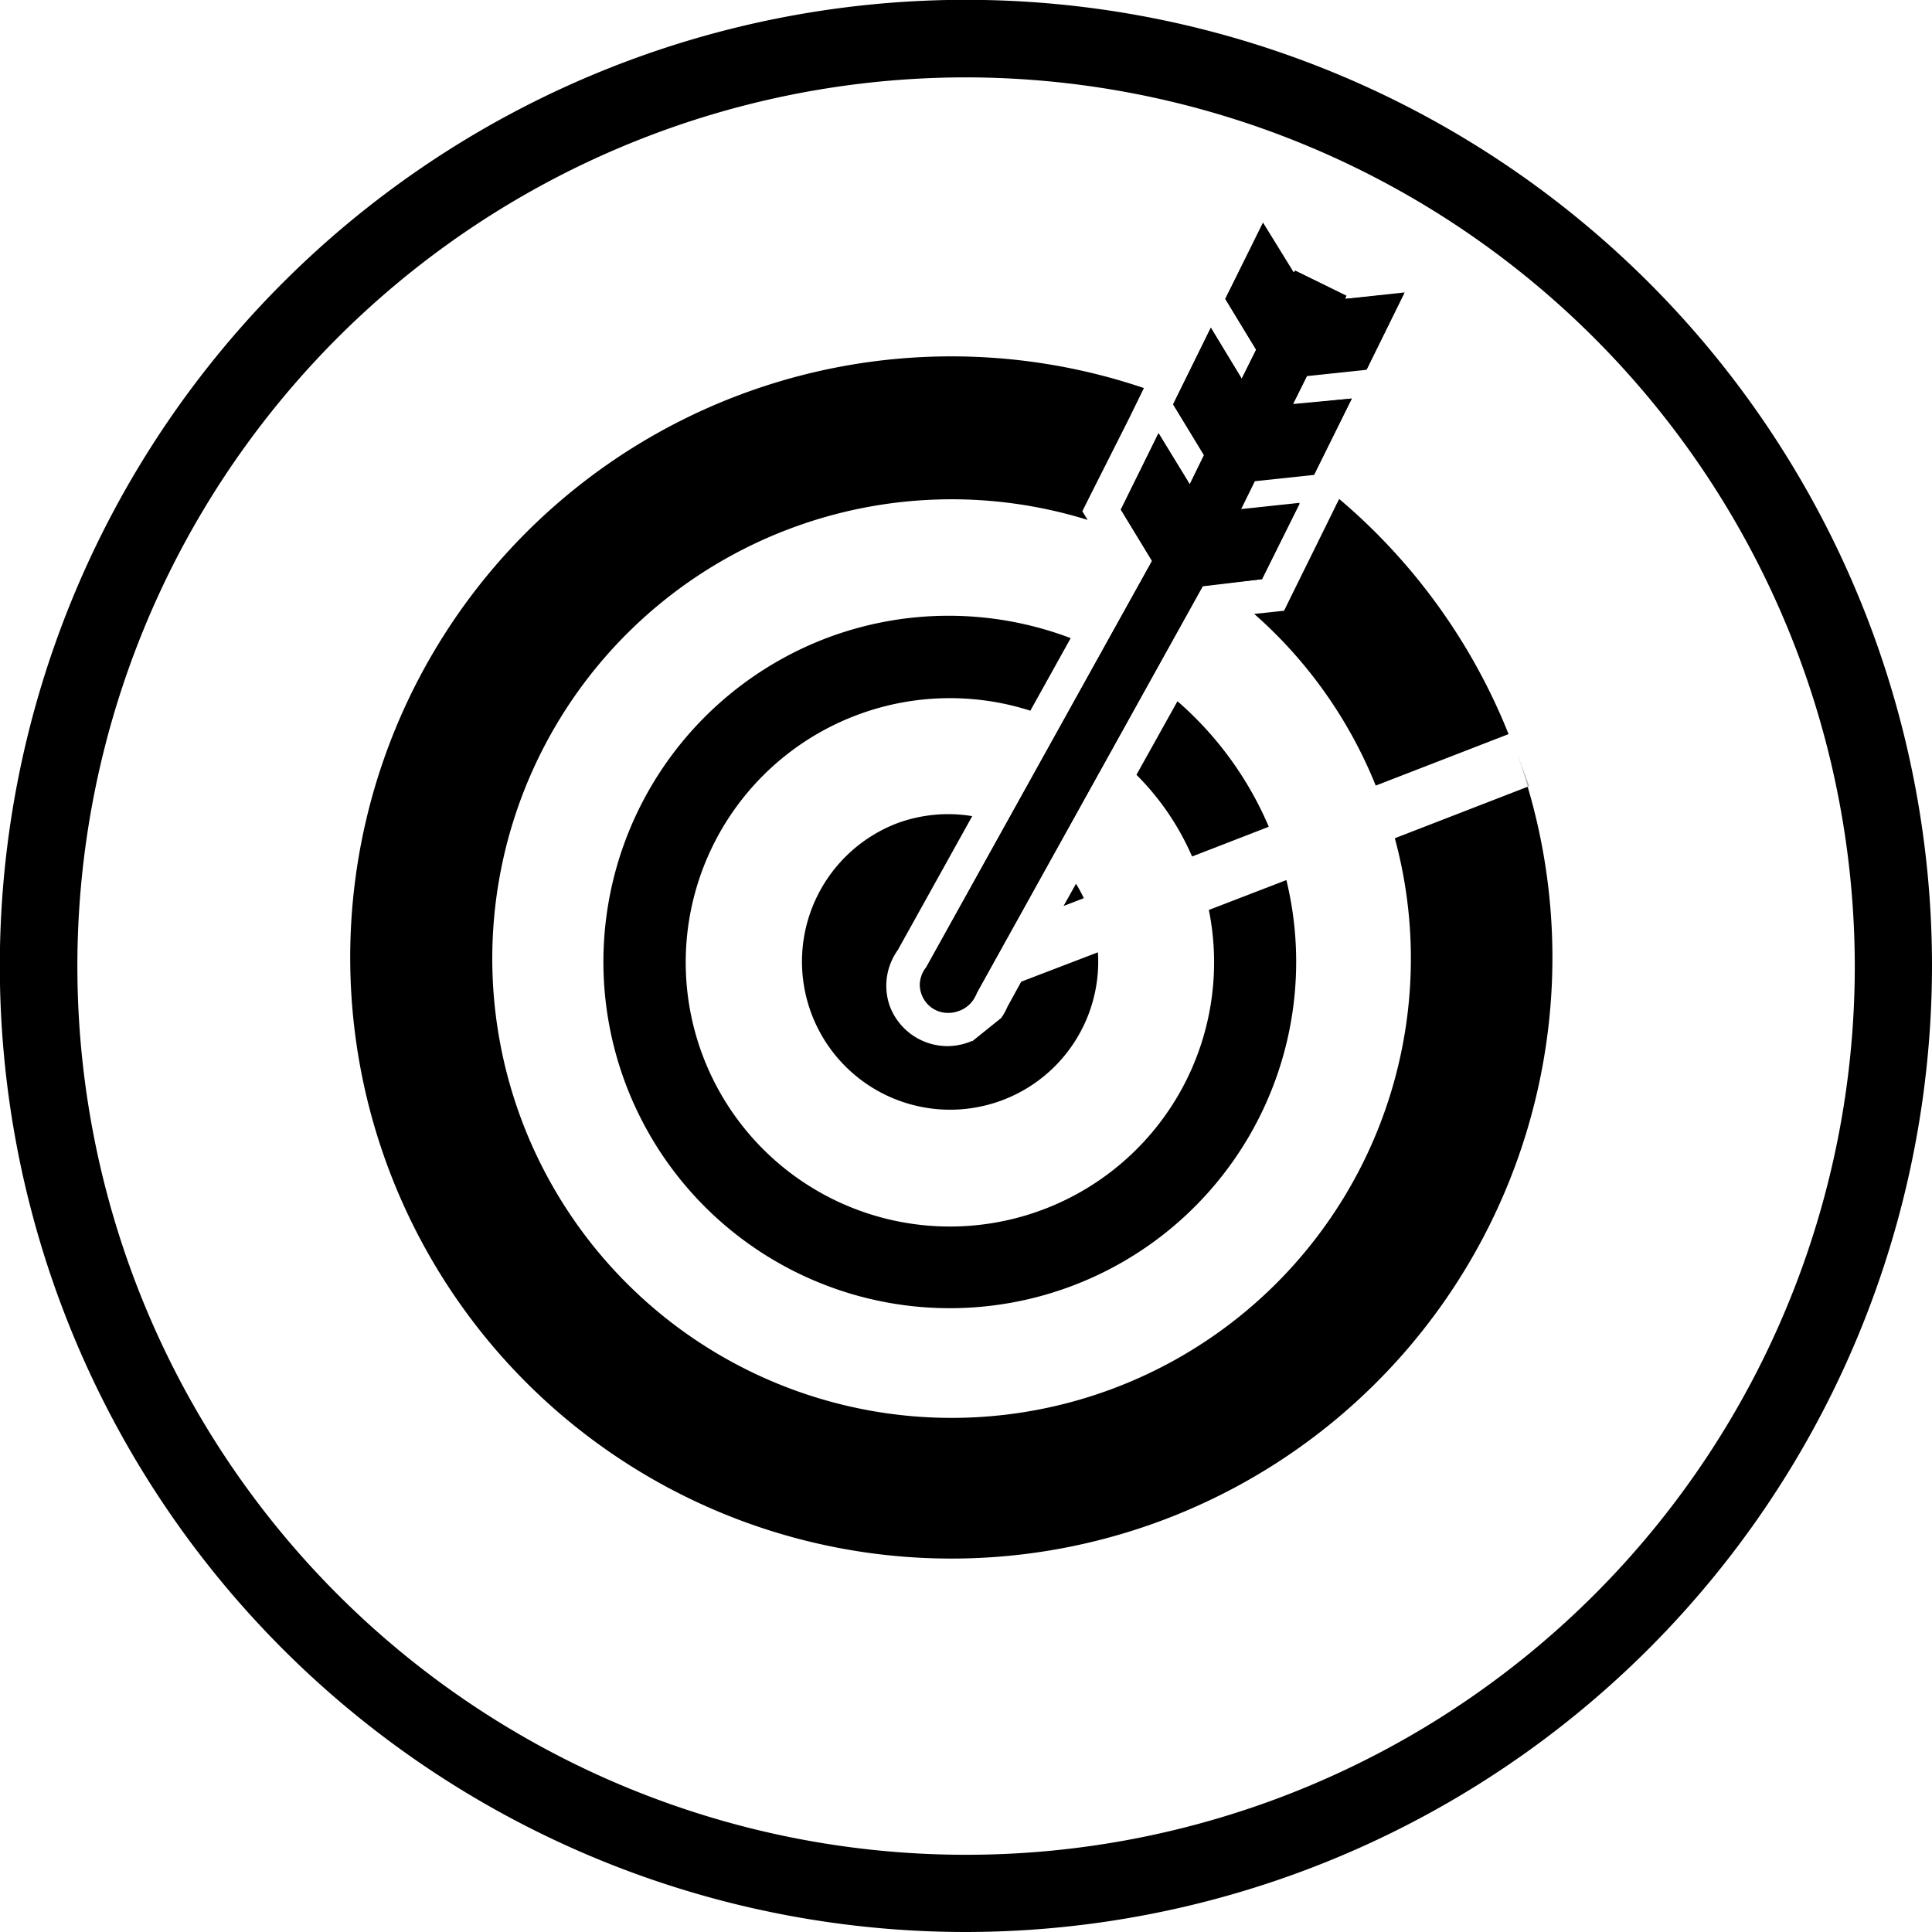 <svg xmlns="http://www.w3.org/2000/svg" viewBox="0 0 116.35 116.35"><defs><style>.cls-1{opacity:0.3;}</style></defs><g    ><g   data-name="Layer 1"><path d="M58.18,116.35a58.18,58.18,0,1,1,58.17-58.17A58.24,58.24,0,0,1,58.18,116.35Zm0-111.69A53.52,53.52,0,1,0,111.7,58.18,53.58,53.58,0,0,0,58.18,4.66Z"/><path d="M92,47.38l-8,3.1A27.66,27.66,0,1,1,65.5,31.31l-.32-.52.5-1L68,25.19l.89-1.82A36.2,36.2,0,1,0,92,47.38Z"/><path d="M80.45,30.45l-.36.73-2.27,4.6-.49,1-1.11.12-.69.07a27.39,27.39,0,0,1,7.32,10.34l8-3.1a36.08,36.08,0,0,0-10.2-14.16l-.2.39Z"/><path d="M91,44.62l0,0,0,.06S91,44.63,91,44.62Z"/><path d="M76.41,49.79a20.81,20.81,0,0,0-5.5-7.56l-2.47,4.43a15.89,15.89,0,0,1,3.35,4.92Z"/><path d="M49.72,38.45A20.86,20.86,0,1,0,77.47,53l-4.67,1.8a15.91,15.91,0,1,1-10.75-12l2.43-4.37A20.74,20.74,0,0,0,49.72,38.45Z"/><path d="M54,49.59a8.92,8.92,0,1,0,12.12,7.76l-4.62,1.77-.83,1.51a3.48,3.48,0,0,1-.38.68L58.56,62.7l-.05,0A3.8,3.8,0,0,1,57.1,63a3.72,3.72,0,0,1-3.5-2.37,3.67,3.67,0,0,1,0-2.53v0a3.79,3.79,0,0,1,.47-.89l4.48-8.06A8.87,8.87,0,0,0,54,49.59Z"/><path d="M64.8,53.22l-.75,1.34,1.22-.47A9.09,9.09,0,0,0,64.8,53.22Z"/><path class="cls-1" d="M92.09,47.33l-1-2.68c.35.9.65,1.81.92,2.73Z"/><path class="cls-1" d="M90.88,44.21h0l.15.38Z"/><path d="M69.77,26.09l-2.27,4.6,1.88,3.09L55.77,58.26a1.61,1.61,0,0,0-.27.48h0a1.6,1.6,0,0,0,0,1.14A1.68,1.68,0,0,0,57.1,61a1.79,1.79,0,0,0,.68-.13,1.72,1.72,0,0,0,.77-.57h0v0a2,2,0,0,0,.27-.49l13.61-24.5L76,34.88l2.27-4.6-3.55.38.85-1.73,3.57-.38L81.41,24l-3.57.38.86-1.73,3.59-.38,2.27-4.61L81,18l.09-.19L78,16.3l-.09.17-1.85-3L73.79,18l1.86,3.05-.87,1.75-1.86-3.07-2.27,4.61,1.86,3.06-.86,1.76Z"/><path d="M70.65,24.36l2.27-4.61,1.86,3.07.87-1.75L73.79,18l2.27-4.6,1.85,3L78,16.3l3.06,1.51L81,18l3.59-.39-2.27,4.61-3.59.38-.86,1.73L81.41,24l-2.27,4.6-3.57.38-.85,1.73,3.55-.38L76,34.88l-3.55.38L58.84,59.76a2,2,0,0,1-.27.49v0h0a1.72,1.72,0,0,1-.77.57,1.79,1.79,0,0,1-.68.13,1.68,1.68,0,0,1-1.6-1.07,1.6,1.6,0,0,1,0-1.14h0a1.61,1.61,0,0,1,.27-.48L69.38,33.78,67.5,30.69l2.27-4.6,1.88,3.09.86-1.76Z"/></g></g></svg>